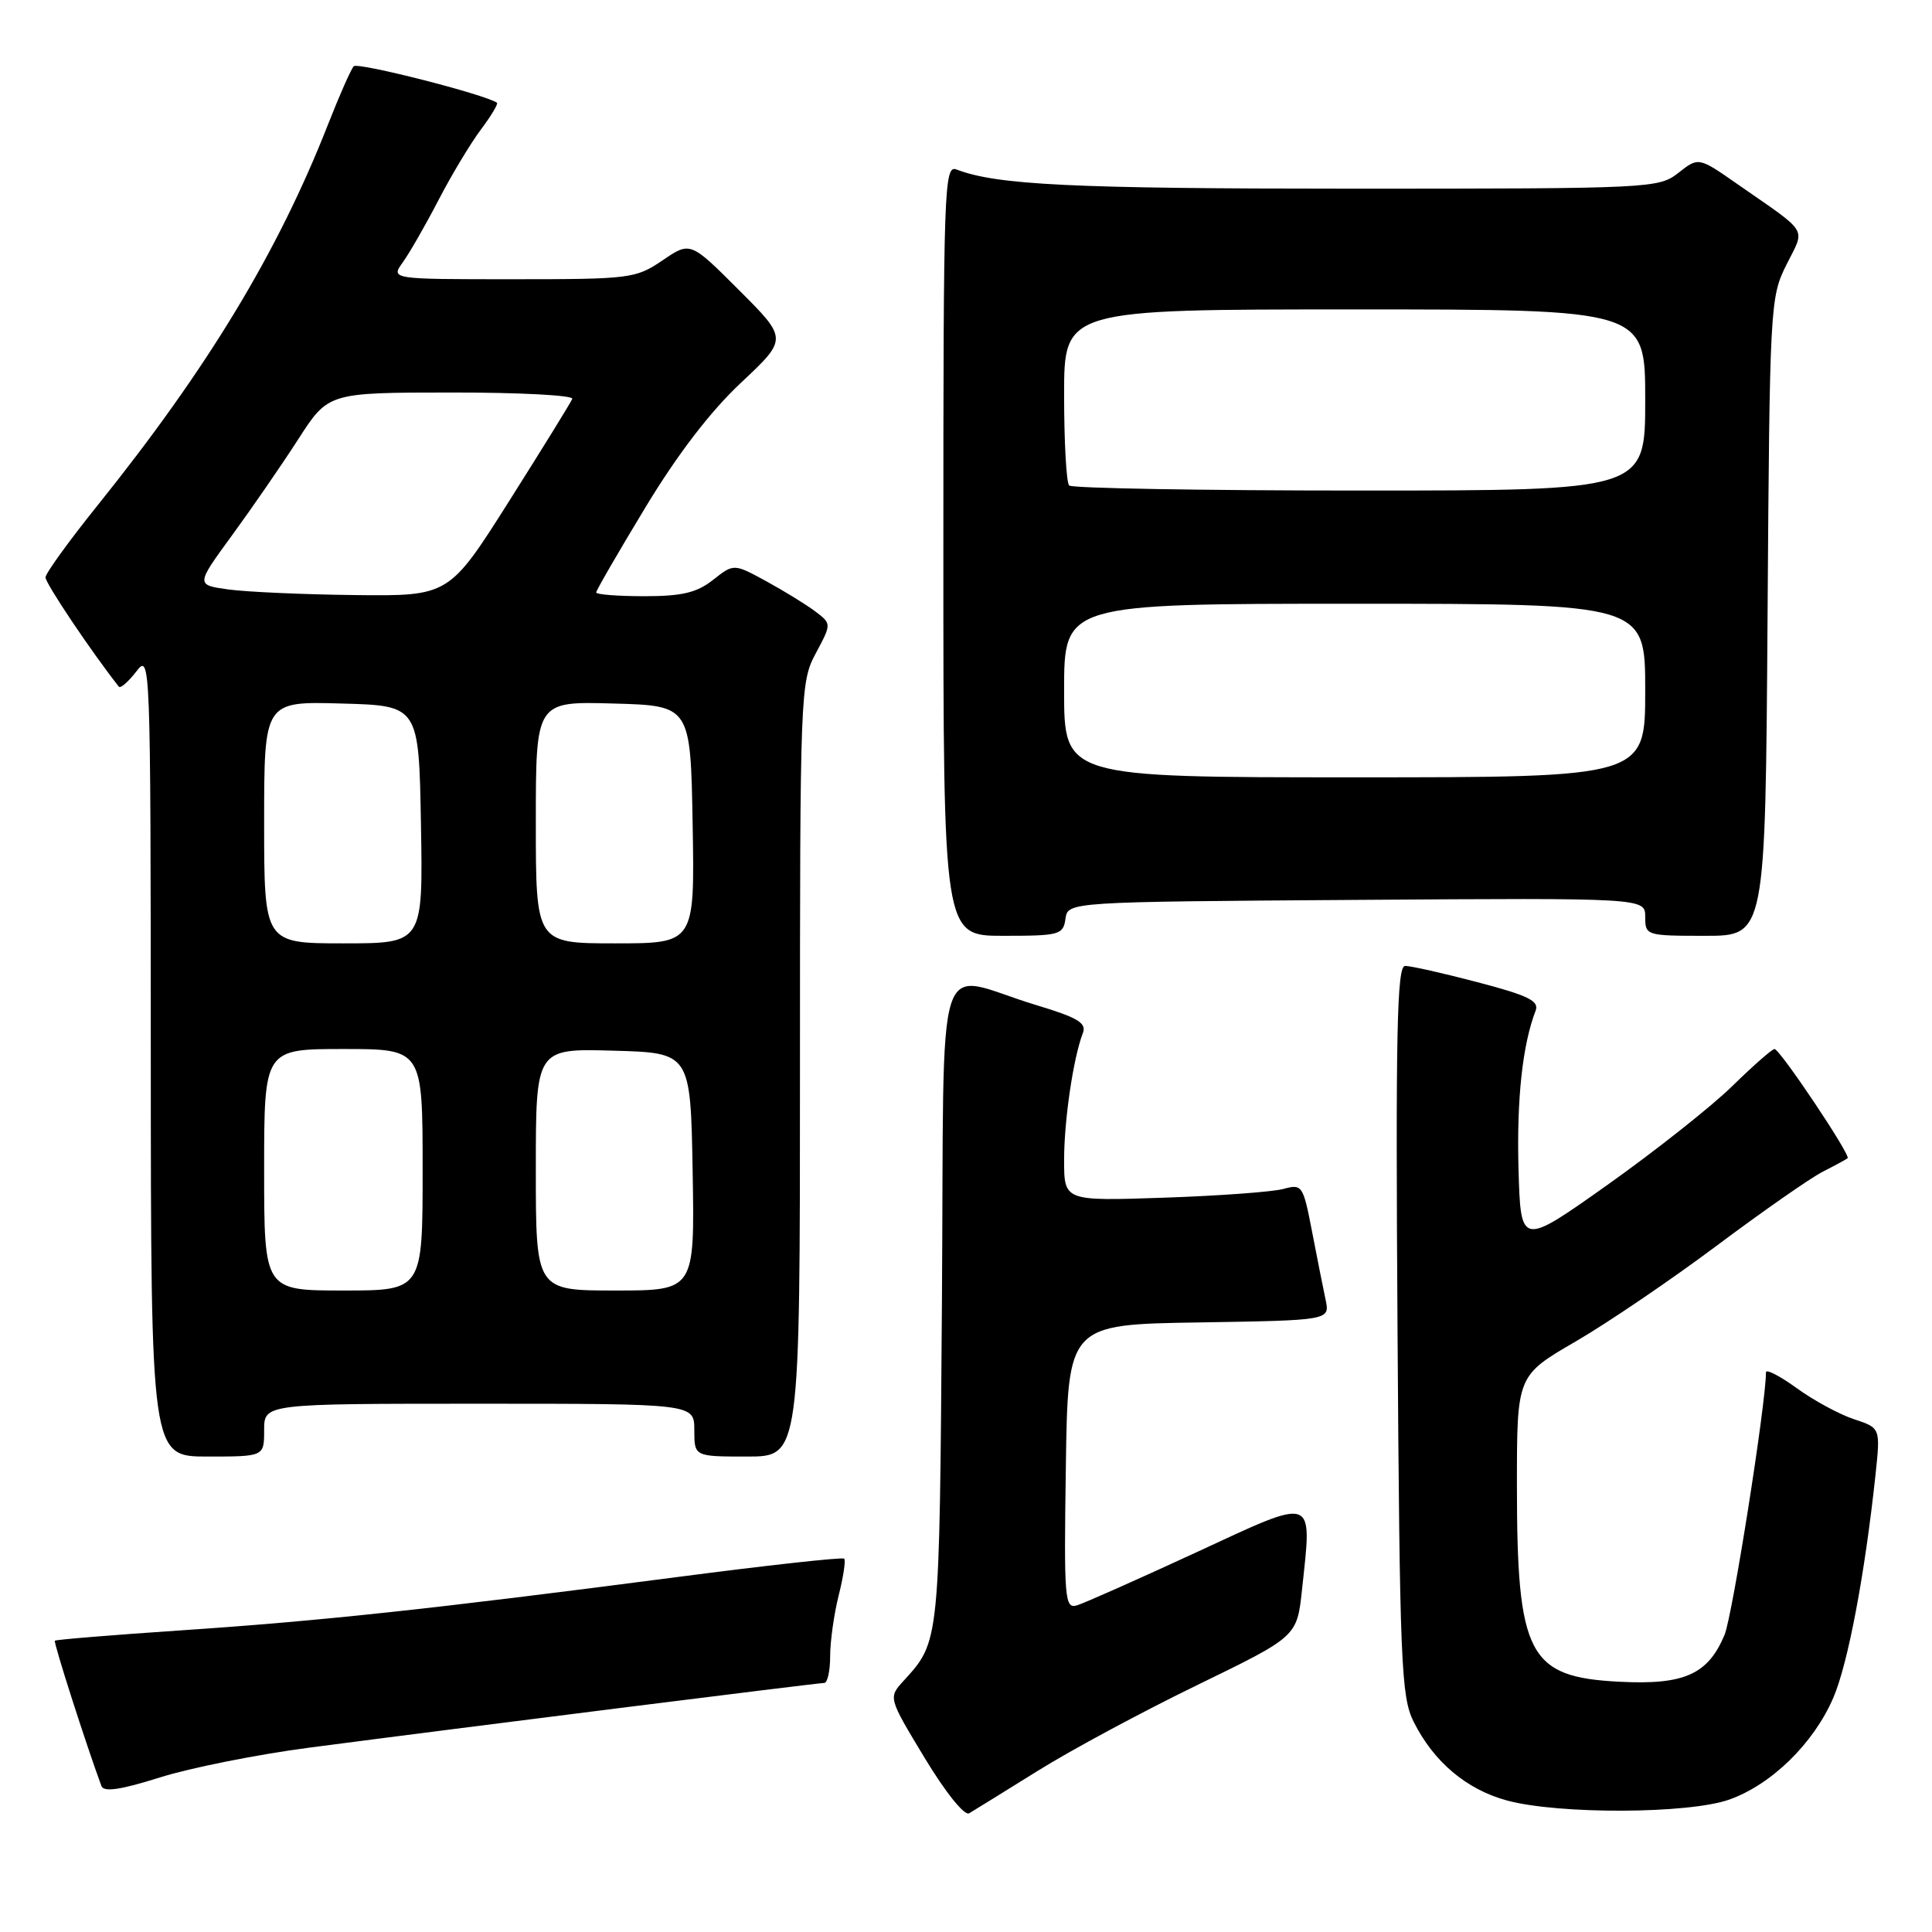 <?xml version="1.0" encoding="UTF-8" standalone="no"?>
<!DOCTYPE svg PUBLIC "-//W3C//DTD SVG 1.1//EN" "http://www.w3.org/Graphics/SVG/1.1/DTD/svg11.dtd" >
<svg xmlns="http://www.w3.org/2000/svg" xmlns:xlink="http://www.w3.org/1999/xlink" version="1.1" viewBox="0 0 256 256">
 <g >
 <path fill="currentColor"
d=" M 137.50 234.65 C 141.90 231.90 151.43 226.78 158.68 223.26 C 171.86 216.85 171.86 216.85 172.52 210.67 C 173.87 198.07 174.50 198.29 158.50 205.70 C 150.80 209.26 143.70 212.41 142.73 212.71 C 141.07 213.21 140.97 212.04 141.23 194.37 C 141.50 175.50 141.50 175.50 158.86 175.23 C 176.22 174.95 176.22 174.95 175.65 172.23 C 175.33 170.73 174.52 166.65 173.85 163.17 C 172.67 157.05 172.54 156.86 170.06 157.54 C 168.65 157.93 161.54 158.45 154.25 158.70 C 141.00 159.15 141.00 159.15 141.00 153.71 C 141.00 148.41 142.22 140.16 143.49 136.87 C 144.00 135.55 142.79 134.83 137.31 133.18 C 123.51 129.02 125.16 123.80 124.81 172.66 C 124.48 217.91 124.53 217.45 119.72 222.73 C 117.70 224.95 117.70 224.95 122.52 232.93 C 125.30 237.53 127.80 240.64 128.42 240.27 C 129.01 239.92 133.10 237.39 137.50 234.65 Z  M 229.12 238.46 C 234.72 236.48 240.32 231.01 242.92 224.97 C 244.87 220.44 247.10 208.65 248.52 195.36 C 249.17 189.21 249.17 189.21 245.66 188.05 C 243.74 187.42 240.32 185.57 238.08 183.94 C 235.84 182.32 234.00 181.37 234.00 181.84 C 234.00 185.96 229.56 214.12 228.51 216.63 C 226.32 221.87 223.17 223.28 214.60 222.84 C 202.50 222.23 201.00 219.35 201.00 196.77 C 201.00 182.27 201.00 182.27 208.79 177.75 C 213.07 175.26 221.50 169.53 227.54 165.01 C 233.57 160.50 239.85 156.12 241.50 155.27 C 243.15 154.43 244.64 153.62 244.82 153.47 C 245.27 153.08 235.84 139.00 235.13 139.00 C 234.82 139.00 232.30 141.21 229.53 143.92 C 226.76 146.63 219.32 152.51 213.00 157.00 C 201.50 165.15 201.50 165.15 201.21 154.86 C 200.96 145.64 201.73 138.47 203.48 133.91 C 203.97 132.63 202.48 131.90 195.79 130.15 C 191.23 128.95 186.91 127.98 186.18 127.99 C 185.10 128.00 184.92 136.82 185.18 176.25 C 185.47 220.28 185.66 224.82 187.30 228.11 C 189.96 233.45 194.31 237.12 199.70 238.58 C 206.60 240.43 223.72 240.36 229.12 238.46 Z  M 41.00 231.57 C 60.99 228.95 108.35 223.00 109.21 223.00 C 109.65 223.00 110.00 221.40 110.00 219.44 C 110.00 217.49 110.51 213.87 111.13 211.40 C 111.75 208.94 112.08 206.75 111.86 206.53 C 111.64 206.31 101.57 207.42 89.48 209.00 C 57.33 213.19 42.49 214.79 24.01 216.03 C 14.94 216.64 7.41 217.26 7.27 217.40 C 7.06 217.60 11.42 231.20 13.44 236.66 C 13.75 237.49 15.99 237.16 21.19 235.52 C 25.21 234.25 34.12 232.47 41.00 231.57 Z  M 35.00 189.50 C 35.00 186.00 35.00 186.00 63.50 186.00 C 92.00 186.00 92.00 186.00 92.00 189.50 C 92.00 193.00 92.00 193.00 99.00 193.00 C 106.00 193.00 106.00 193.00 106.00 141.74 C 106.00 91.60 106.05 90.38 108.10 86.56 C 110.19 82.65 110.19 82.65 108.02 81.01 C 106.82 80.11 103.90 78.31 101.54 77.02 C 97.23 74.67 97.23 74.67 94.48 76.84 C 92.32 78.54 90.38 79.00 85.37 79.00 C 81.86 79.00 79.00 78.78 79.00 78.50 C 79.00 78.23 81.93 73.17 85.51 67.25 C 89.77 60.20 94.14 54.50 98.20 50.70 C 104.38 44.90 104.38 44.90 97.93 38.45 C 91.47 31.99 91.47 31.99 87.79 34.50 C 84.23 36.91 83.54 37.00 67.93 37.00 C 51.76 37.00 51.76 37.00 53.38 34.75 C 54.27 33.51 56.40 29.80 58.11 26.50 C 59.82 23.20 62.34 19.01 63.71 17.18 C 65.08 15.36 66.04 13.75 65.85 13.62 C 64.35 12.53 47.40 8.21 46.87 8.78 C 46.51 9.17 44.97 12.65 43.46 16.50 C 36.82 33.43 27.52 48.80 12.90 67.00 C 9.15 71.67 6.05 75.95 6.03 76.50 C 5.99 77.26 12.14 86.41 15.75 90.99 C 15.96 91.25 17.00 90.35 18.05 88.99 C 19.93 86.53 19.96 87.14 19.98 139.75 C 20.00 193.00 20.00 193.00 27.50 193.00 C 35.00 193.00 35.00 193.00 35.00 189.50 Z  M 141.18 121.75 C 141.50 119.50 141.50 119.50 179.75 119.24 C 218.00 118.98 218.00 118.98 218.00 121.49 C 218.00 123.96 218.13 124.00 225.96 124.00 C 233.92 124.00 233.92 124.00 234.21 81.75 C 234.49 40.47 234.55 39.40 236.71 35.08 C 239.21 30.07 239.84 31.09 230.28 24.44 C 225.07 20.80 225.07 20.80 222.40 22.90 C 219.79 24.95 218.86 25.00 179.00 25.00 C 142.11 25.00 132.05 24.51 126.75 22.46 C 125.10 21.82 125.00 24.63 125.00 72.89 C 125.00 124.00 125.00 124.00 132.93 124.00 C 140.39 124.00 140.88 123.87 141.18 121.75 Z  M 35.00 155.00 C 35.00 139.00 35.00 139.00 45.50 139.00 C 56.00 139.00 56.00 139.00 56.00 155.00 C 56.00 171.00 56.00 171.00 45.50 171.00 C 35.00 171.00 35.00 171.00 35.00 155.00 Z  M 71.00 154.97 C 71.00 138.93 71.00 138.93 81.25 139.22 C 91.50 139.50 91.50 139.50 91.78 155.25 C 92.05 171.00 92.05 171.00 81.53 171.00 C 71.00 171.00 71.00 171.00 71.00 154.97 Z  M 35.00 108.97 C 35.00 92.93 35.00 92.93 45.25 93.22 C 55.50 93.50 55.50 93.50 55.78 109.25 C 56.05 125.00 56.05 125.00 45.53 125.00 C 35.00 125.00 35.00 125.00 35.00 108.97 Z  M 71.00 108.97 C 71.00 92.93 71.00 92.93 81.25 93.22 C 91.50 93.50 91.50 93.50 91.78 109.25 C 92.05 125.00 92.05 125.00 81.53 125.00 C 71.00 125.00 71.00 125.00 71.00 108.97 Z  M 30.22 78.10 C 25.95 77.50 25.95 77.50 30.74 70.94 C 33.38 67.33 37.33 61.60 39.52 58.20 C 43.50 52.02 43.50 52.02 59.83 52.01 C 68.82 52.00 76.02 52.38 75.83 52.85 C 75.65 53.31 71.90 59.38 67.50 66.34 C 59.50 78.99 59.50 78.99 47.00 78.85 C 40.12 78.77 32.58 78.43 30.22 78.10 Z  M 141.00 91.50 C 141.00 80.00 141.00 80.00 179.50 80.00 C 218.00 80.00 218.00 80.00 218.00 91.50 C 218.00 103.00 218.00 103.00 179.50 103.00 C 141.00 103.00 141.00 103.00 141.00 91.50 Z  M 141.67 64.33 C 141.30 63.97 141.00 58.57 141.00 52.33 C 141.00 41.00 141.00 41.00 179.50 41.00 C 218.00 41.00 218.00 41.00 218.00 53.00 C 218.00 65.00 218.00 65.00 180.17 65.00 C 159.36 65.00 142.03 64.70 141.67 64.33 Z "/>
</g>
</svg>